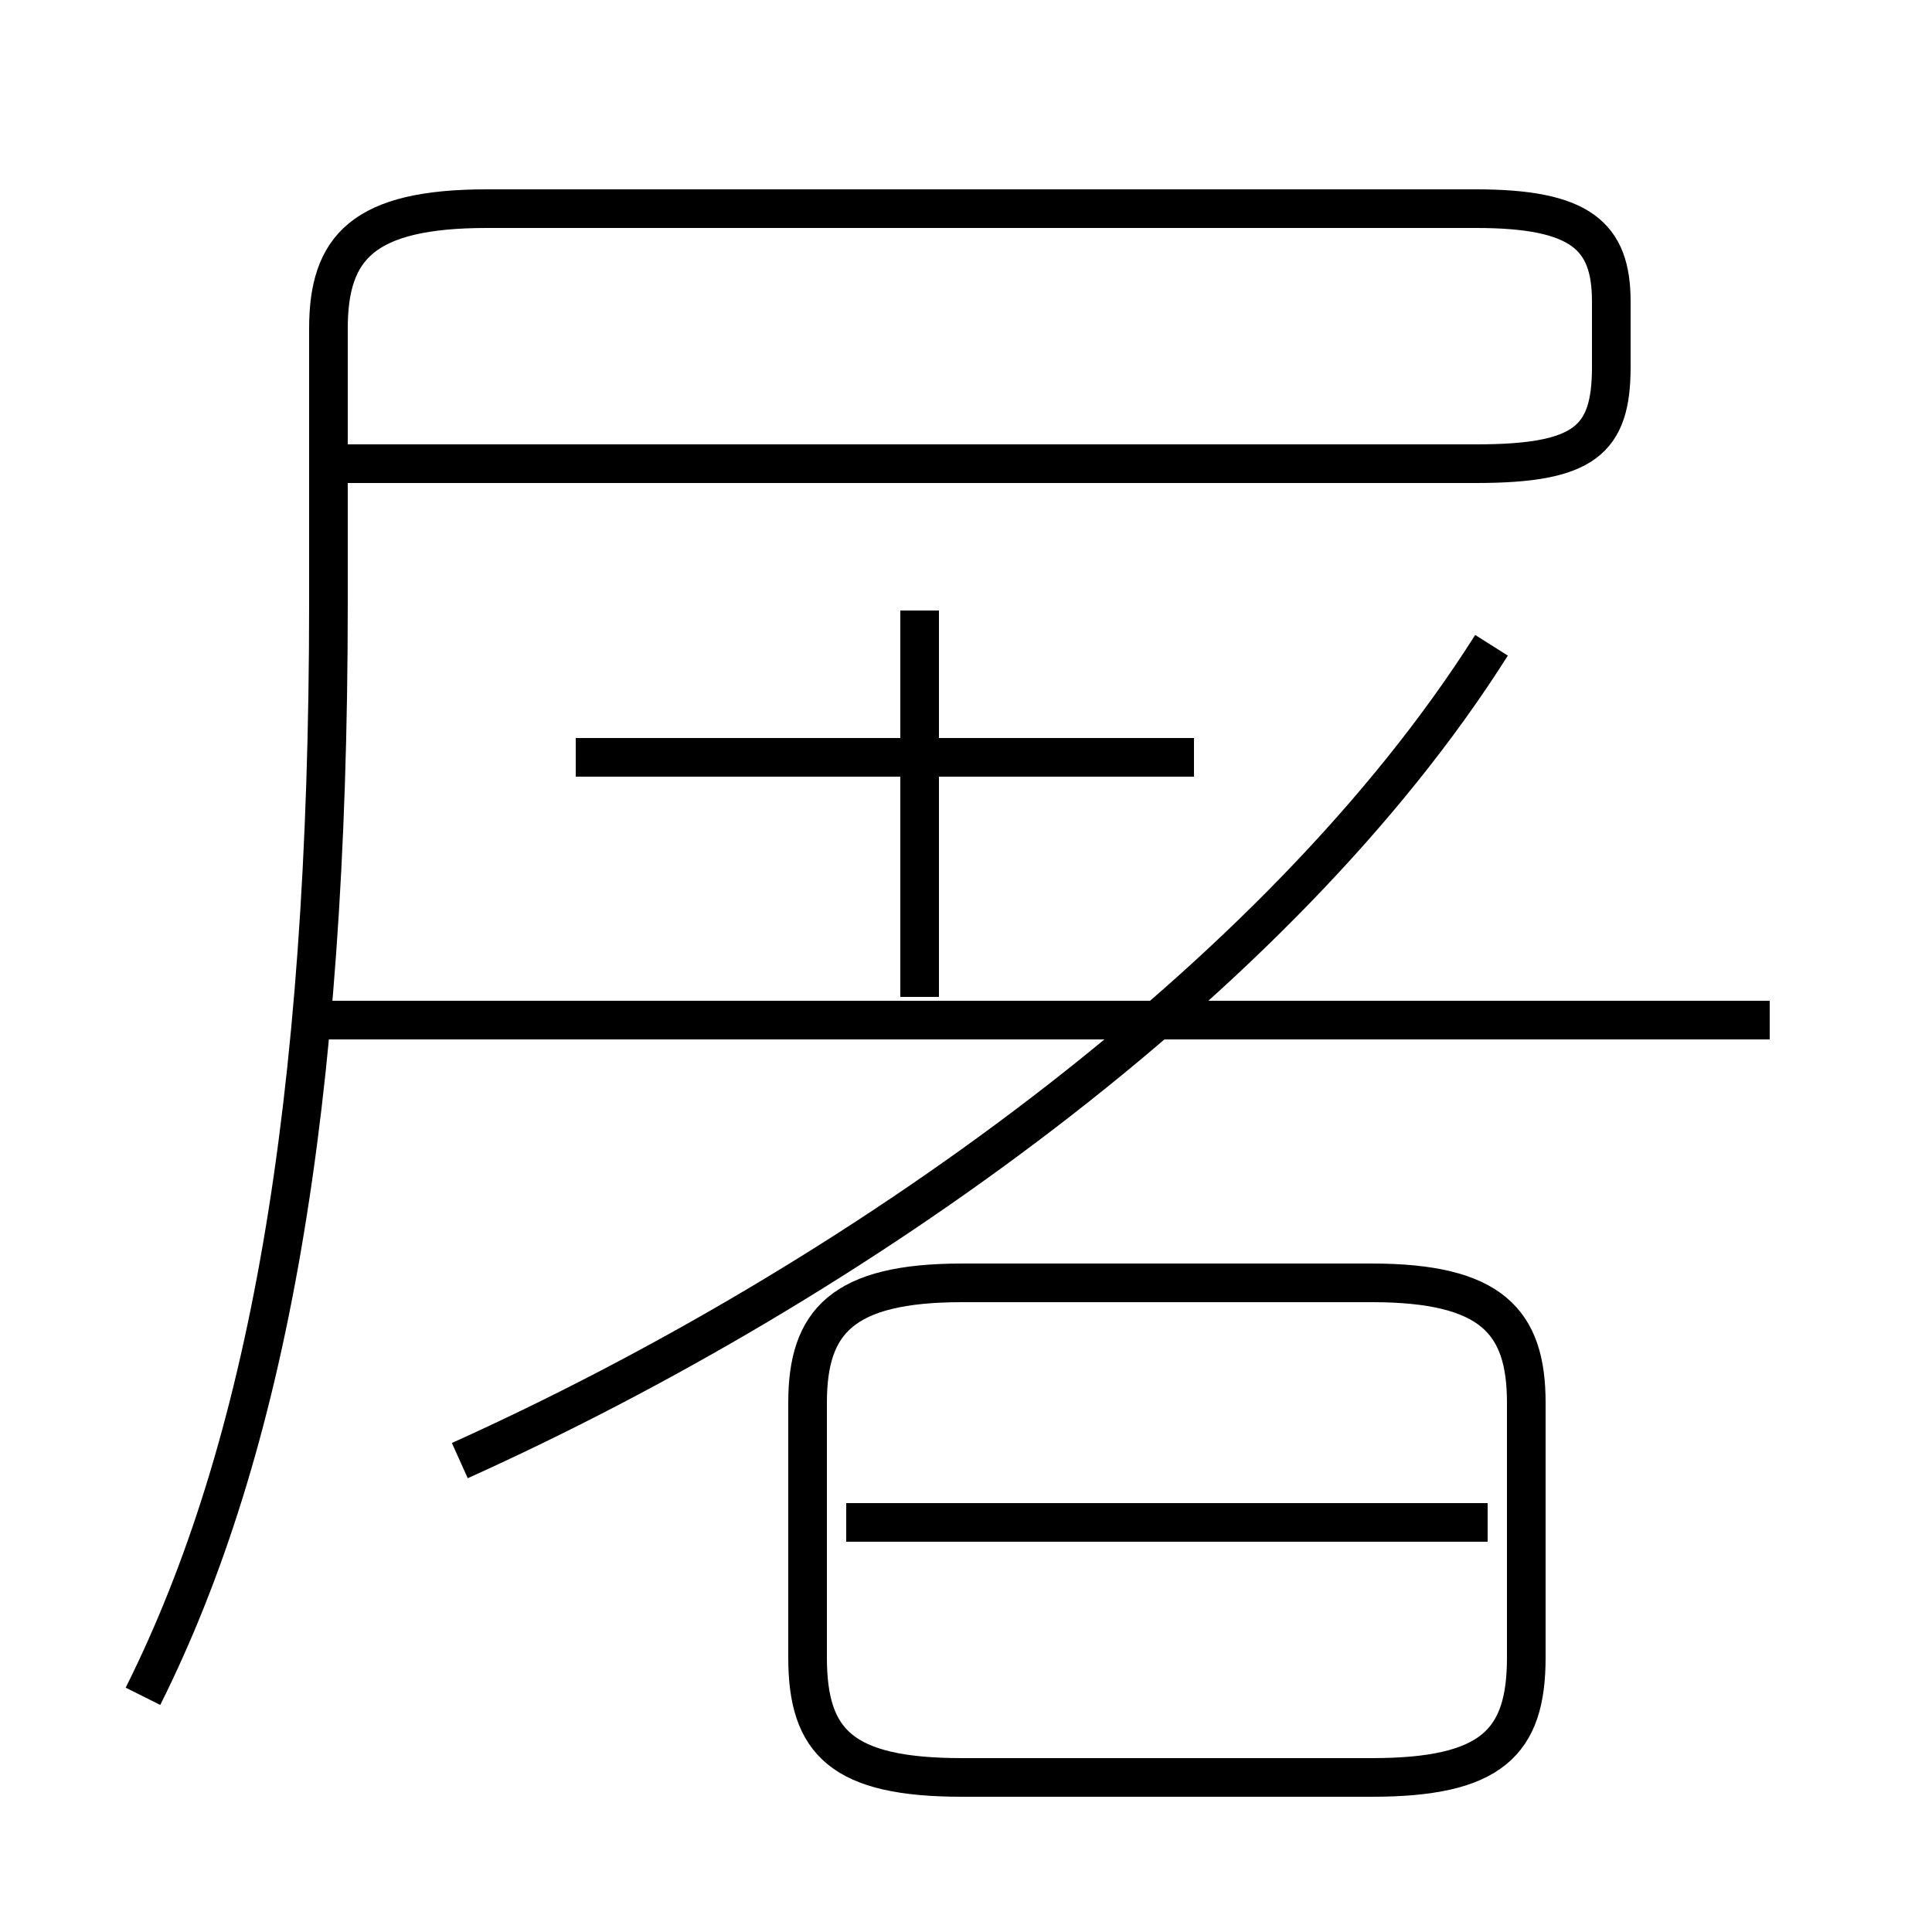 <?xml version='1.0' encoding='utf8'?>
<svg viewBox="0.0 -6.0 50.0 50.0" version="1.1" xmlns="http://www.w3.org/2000/svg">
<rect x="0.0" y="-6.0" width="50.0" height="50.0" fill="#808080" stroke="none"/>
<rect x="-1000" y="-1000" width="2000" height="2000" stroke="white" fill="white"/>
<g style="fill:white;stroke:#000000;  stroke-width:1">
<path d="M 3.7 -0.1 C 6.9 -6.5 8.5 -15.3 8.5 -28.4 L 8.5 -35.5 C 8.5 -37.6 9.4 -38.6 12.6 -38.6 L 38.2 -38.6 C 40.9 -38.6 41.7 -37.9 41.7 -36.2 L 41.7 -34.5 C 41.7 -32.6 41.0 -32.0 38.2 -32.0 L 8.2 -32.0 M 24.9 2.0 L 35.5 2.0 C 38.6 2.0 39.5 1.1 39.5 -1.1 L 39.5 -7.7 C 39.5 -9.8 38.6 -10.8 35.5 -10.8 L 24.9 -10.8 C 21.8 -10.8 20.9 -9.8 20.9 -7.7 L 20.9 -1.1 C 20.9 1.1 21.8 2.0 24.9 2.0 Z M 38.5 -4.6 L 21.9 -4.6 M 11.9 -6.2 C 22.1 -10.8 33.1 -18.6 38.6 -27.3 M 45.8 -17.6 L 8.0 -17.6 M 30.9 -24.4 L 14.9 -24.4 M 23.8 -18.2 L 23.8 -28.2" transform="translate(0.0 38.0)" />
</g>
</svg>